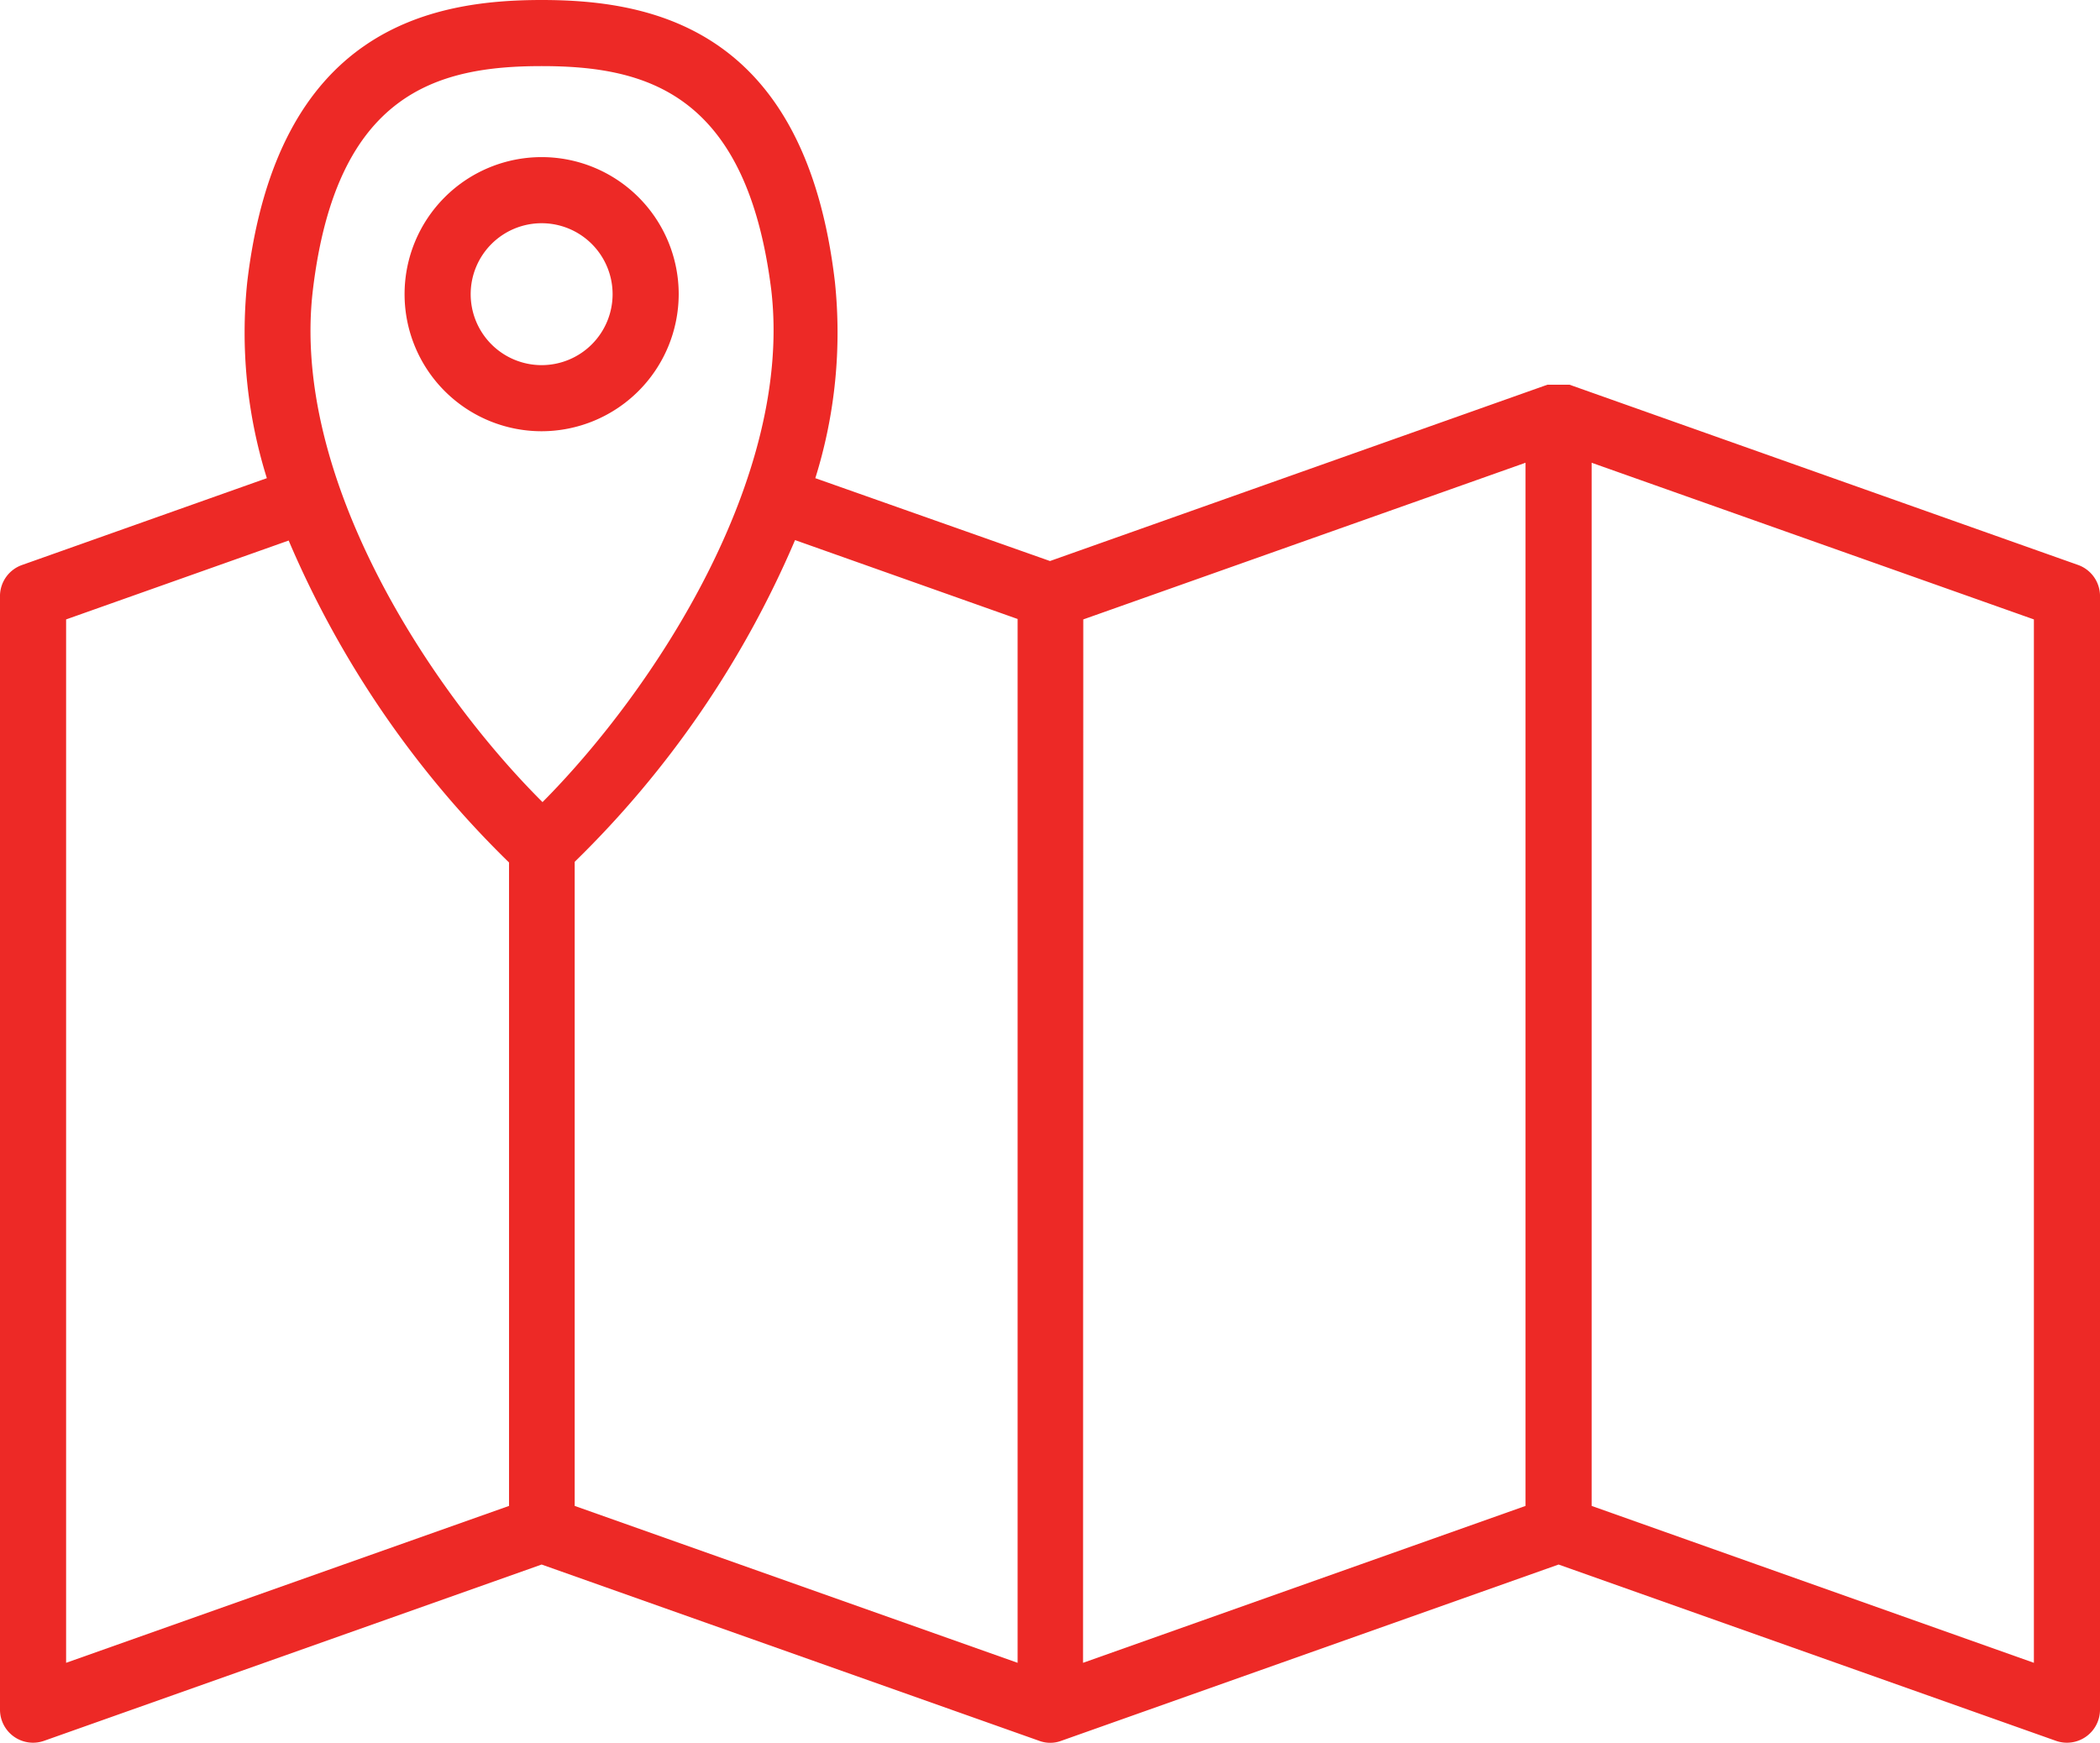 <svg xmlns="http://www.w3.org/2000/svg" viewBox="0 0 95.3 79.08"><defs><style>.cls-1{fill:#ed2926;}</style></defs><title>Asset 1</title><g id="Layer_2" data-name="Layer 2"><g id="Layer_1-2" data-name="Layer 1"><path class="cls-1" d="M30.8,13.35a6.22,6.22,0,1,0-6.22,6.22A6.23,6.23,0,0,0,30.8,13.35Zm-9.44,0a3.22,3.22,0,1,1,3.22,3.22A3.22,3.22,0,0,1,21.36,13.35Z"/><path class="cls-1" d="M94.31,25.64,71.23,17.46l-.15,0-.18,0h-.36l-.16,0-.16,0-22.57,8L37,21.7a22.14,22.14,0,0,0,.89-8.9C36.55,1.33,29.65,0,24.58,0s-12,1.33-13.36,12.8a22.14,22.14,0,0,0,.89,8.9L1,25.64A1.5,1.5,0,0,0,0,27V77.58A1.5,1.5,0,0,0,2,79l22.58-8,22.58,8h0a1.43,1.43,0,0,0,1,0h0l22.57-8L93.3,79a1.5,1.5,0,0,0,2-1.41V27A1.5,1.5,0,0,0,94.31,25.64ZM14.2,13.15C15.27,4.23,19.82,3,24.58,3S33.88,4.23,35,13.15c1,8.52-5.32,18.16-10.38,23.25C19.51,31.31,13.18,21.67,14.2,13.15ZM3,28.11l10.1-3.58a45.08,45.08,0,0,0,10,14.61V68.34L3,75.46Zm23.08,11a45.08,45.08,0,0,0,10-14.6l10.1,3.58V75.46L26.08,68.34Zm23.08-11L69.23,21V68.34L49.15,75.46ZM92.3,75.46,72.23,68.34V21L92.3,28.11Z"/></g></g></svg>